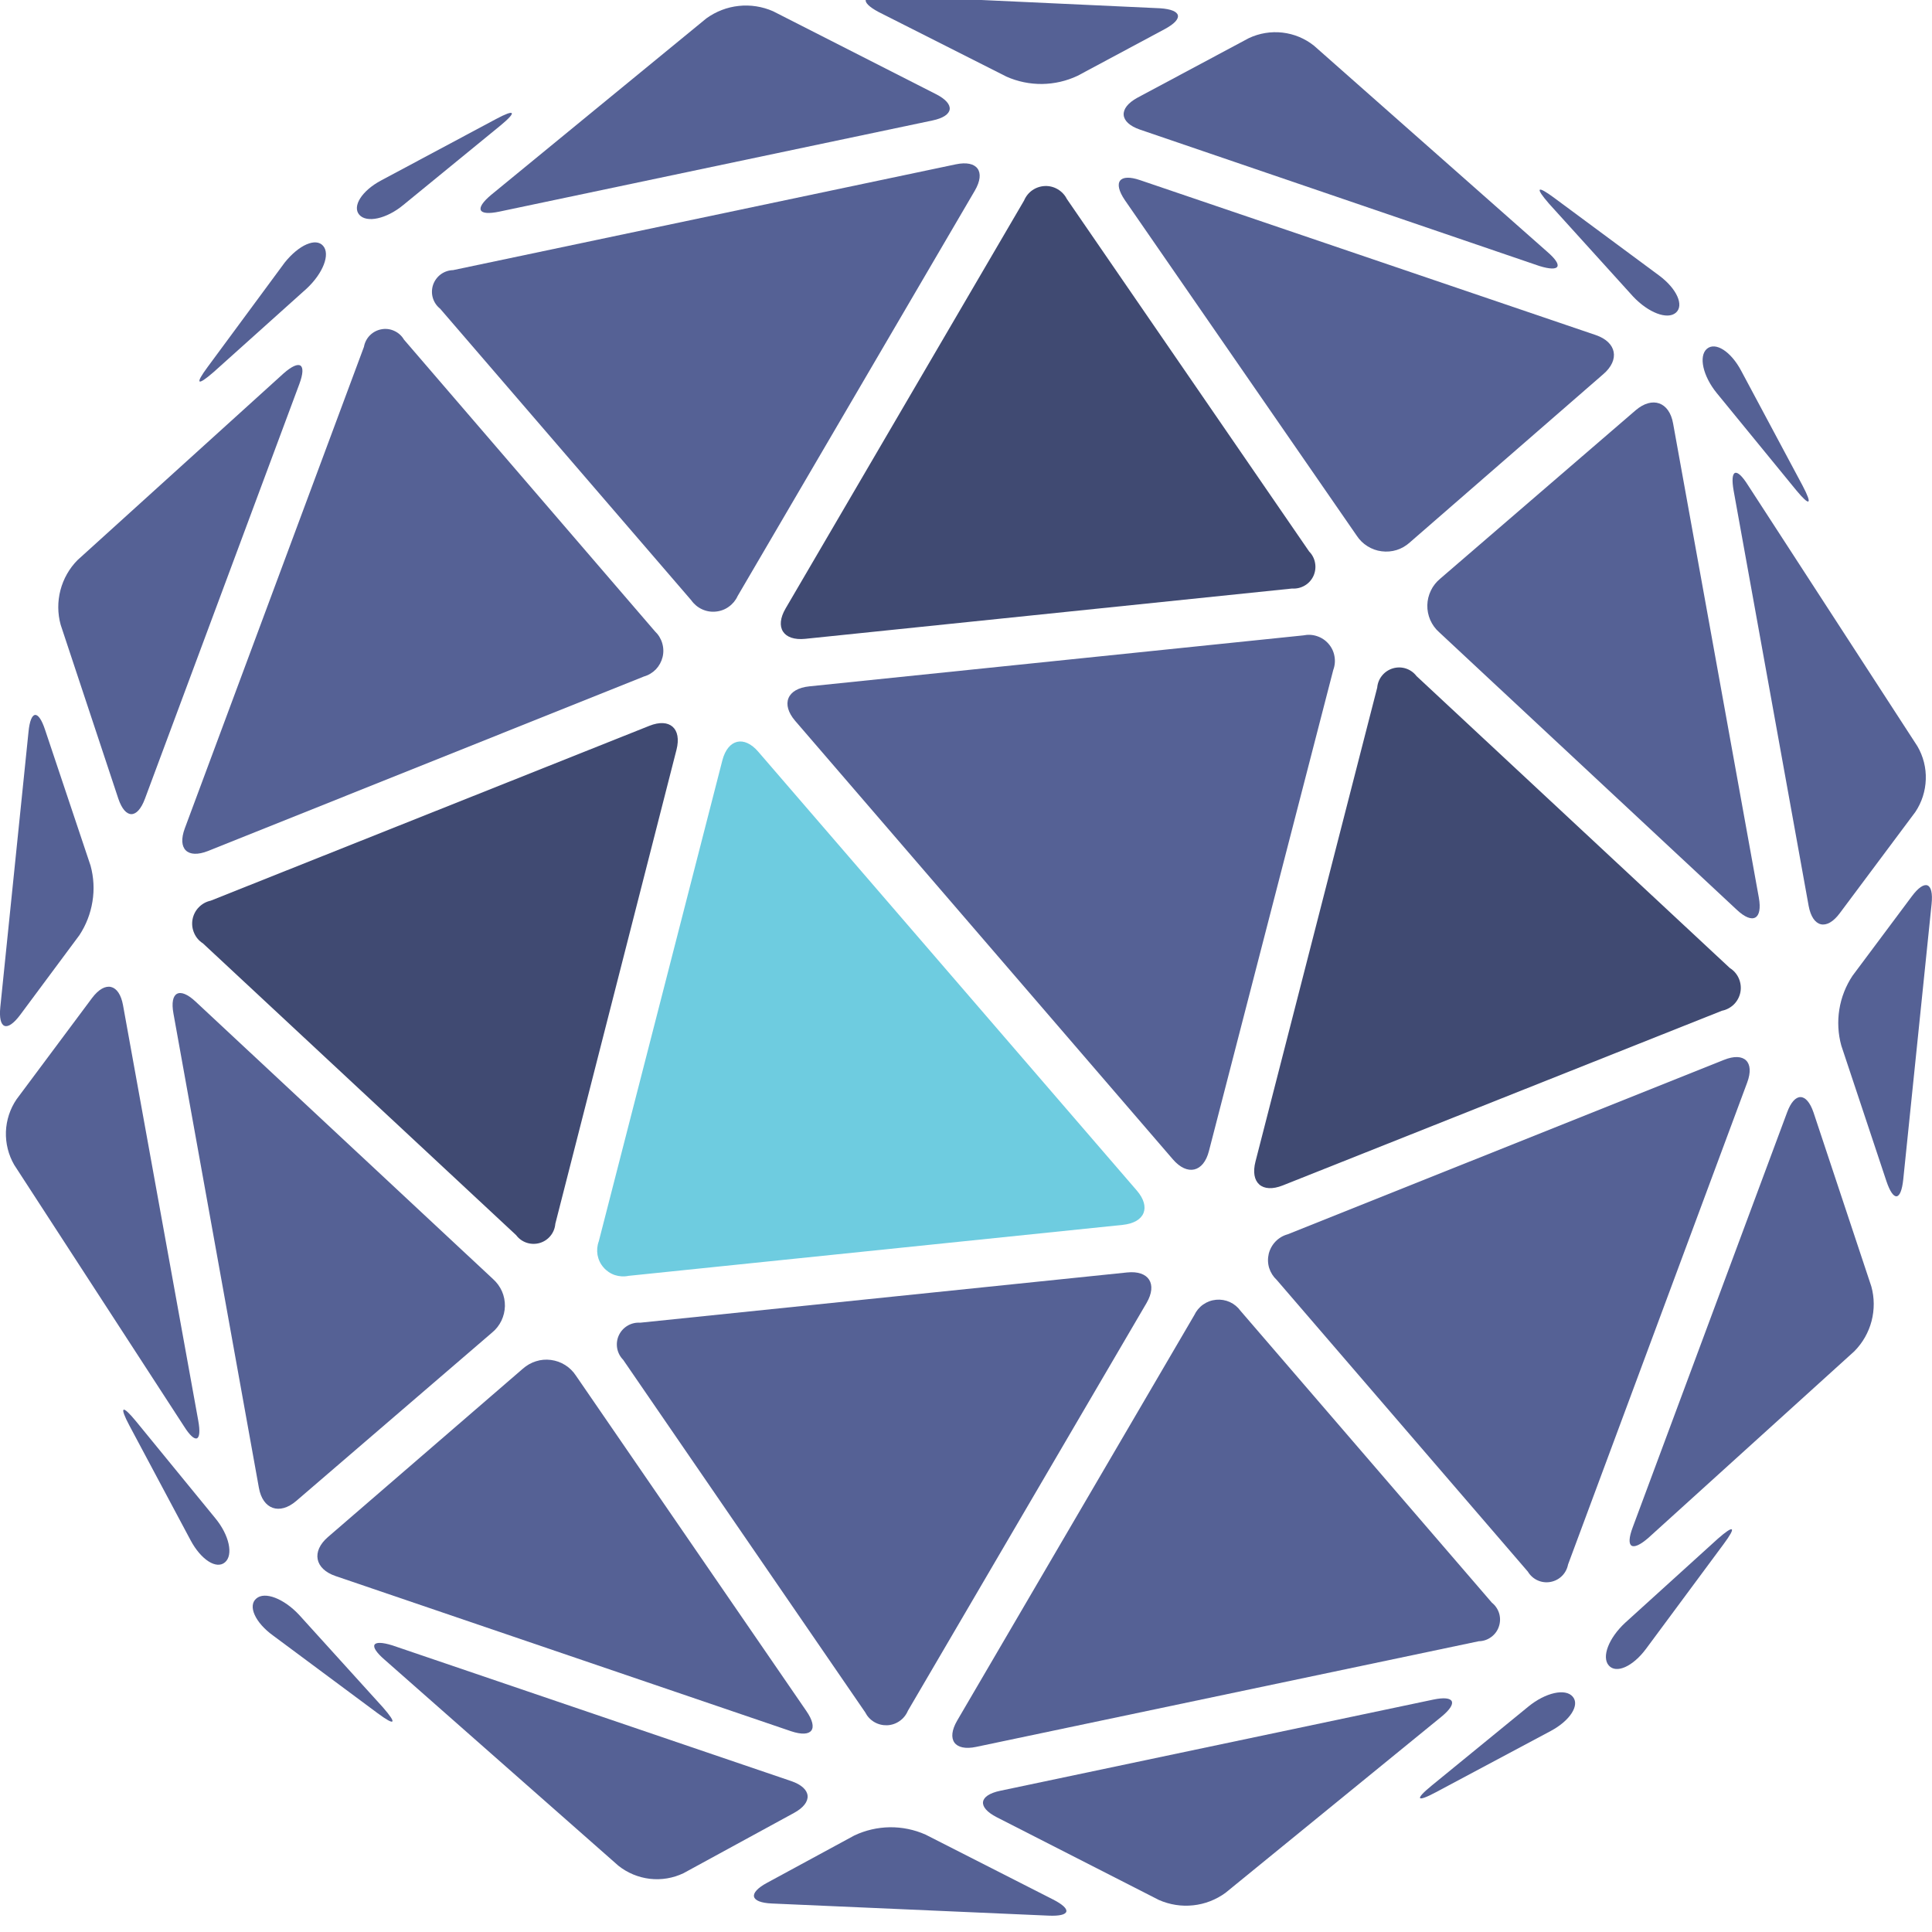 <svg width="32" height="32" viewBox="0 0 32 32" fill="none" xmlns="http://www.w3.org/2000/svg">
<g clip-path="url(#clip0_4767_68054)">
<path d="M9.198 20.269C9.192 20.342 9.165 20.412 9.118 20.469C9.072 20.526 9.01 20.567 8.939 20.588C8.869 20.608 8.794 20.607 8.724 20.584C8.654 20.561 8.593 20.517 8.549 20.458L3.361 15.625C3.296 15.584 3.245 15.524 3.215 15.453C3.184 15.382 3.175 15.304 3.189 15.228C3.203 15.152 3.239 15.082 3.293 15.027C3.346 14.972 3.415 14.934 3.49 14.918L10.755 12.022C11.092 11.887 11.295 12.064 11.205 12.418L9.198 20.269Z" fill="#404A72"/>
<path d="M4.906 24.861C4.63 25.097 4.351 25 4.288 24.642L2.873 16.788C2.807 16.43 2.972 16.34 3.238 16.588L8.168 21.187C8.23 21.243 8.28 21.311 8.314 21.388C8.348 21.465 8.364 21.549 8.363 21.633C8.361 21.717 8.341 21.799 8.305 21.875C8.268 21.951 8.216 22.018 8.151 22.071L4.906 24.861Z" fill="#556195"/>
<path d="M10.849 10.458C10.906 10.512 10.947 10.579 10.969 10.655C10.991 10.73 10.993 10.809 10.974 10.885C10.955 10.961 10.917 11.03 10.863 11.087C10.808 11.143 10.74 11.184 10.665 11.205L3.446 14.095C3.106 14.229 2.934 14.062 3.061 13.72L6.028 5.745C6.041 5.673 6.075 5.606 6.127 5.554C6.179 5.502 6.245 5.467 6.318 5.454C6.39 5.44 6.465 5.45 6.531 5.481C6.598 5.511 6.654 5.562 6.691 5.625L10.849 10.458Z" fill="#556195"/>
<path d="M3.283 23.526C3.349 23.885 3.238 23.927 3.047 23.623L0.236 19.295C0.139 19.128 0.092 18.938 0.098 18.746C0.105 18.554 0.166 18.367 0.274 18.208L1.524 16.531C1.743 16.238 1.974 16.295 2.038 16.651L3.283 23.526Z" fill="#556195"/>
<path d="M2.401 13.229C2.274 13.571 2.075 13.569 1.96 13.229L1.005 10.349C0.953 10.161 0.952 9.963 1.001 9.775C1.05 9.587 1.148 9.414 1.285 9.276L4.698 6.184C4.967 5.948 5.085 6.019 4.958 6.361L2.401 13.229Z" fill="#556195"/>
<path d="M1.5 14.338C1.553 14.532 1.564 14.736 1.531 14.934C1.499 15.133 1.425 15.323 1.314 15.491L0.335 16.809C0.116 17.102 -0.031 17.045 0.005 16.682L0.472 12.123C0.507 11.76 0.635 11.746 0.748 12.092L1.5 14.338Z" fill="#556195"/>
<path d="M5.351 4.071C5.474 4.21 5.351 4.526 5.08 4.779L3.538 6.163C3.266 6.399 3.224 6.368 3.441 6.076L4.717 4.347C4.953 4.054 5.231 3.934 5.351 4.071Z" fill="#556195"/>
<path d="M15.038 28.335C15.009 28.404 14.961 28.464 14.9 28.506C14.839 28.549 14.767 28.573 14.692 28.576C14.618 28.578 14.544 28.56 14.48 28.522C14.415 28.484 14.364 28.428 14.33 28.361L10.321 22.522C10.269 22.469 10.235 22.403 10.222 22.33C10.21 22.258 10.219 22.184 10.25 22.117C10.281 22.05 10.331 21.995 10.394 21.958C10.457 21.92 10.53 21.903 10.604 21.908L18.667 21.076C19.028 21.038 19.174 21.265 18.991 21.581L15.038 28.335Z" fill="#556195"/>
<path d="M13.356 28.34C13.564 28.642 13.45 28.79 13.104 28.675L5.557 26.104C5.212 25.986 5.156 25.696 5.432 25.458L8.66 22.67C8.723 22.614 8.797 22.572 8.877 22.547C8.957 22.521 9.042 22.514 9.125 22.525C9.209 22.536 9.289 22.564 9.36 22.609C9.431 22.653 9.492 22.713 9.538 22.783L13.356 28.34Z" fill="#556195"/>
<path d="M18.83 19.72C19.066 19.995 18.965 20.25 18.594 20.288L10.411 21.132C10.335 21.148 10.257 21.143 10.183 21.119C10.11 21.094 10.045 21.05 9.995 20.991C9.944 20.933 9.911 20.862 9.897 20.786C9.884 20.71 9.891 20.631 9.918 20.559L11.965 12.592C12.057 12.241 12.326 12.177 12.561 12.453L18.83 19.72Z" fill="#6ECCE0"/>
<path d="M24.71 26.545C24.768 26.591 24.81 26.654 24.831 26.724C24.852 26.795 24.85 26.871 24.826 26.941C24.803 27.011 24.758 27.072 24.698 27.115C24.639 27.159 24.567 27.183 24.493 27.184L16.168 28.934C15.811 29.009 15.67 28.814 15.854 28.498L19.781 21.783C19.814 21.713 19.864 21.652 19.928 21.607C19.992 21.562 20.066 21.535 20.144 21.528C20.221 21.521 20.299 21.534 20.37 21.566C20.441 21.599 20.502 21.649 20.547 21.712L24.71 26.545Z" fill="#556195"/>
<path d="M11.321 31.026C11.147 31.109 10.954 31.141 10.763 31.119C10.572 31.096 10.391 31.021 10.241 30.901L6.368 27.488C6.097 27.253 6.156 27.146 6.5 27.253L13.104 29.5C13.45 29.618 13.469 29.856 13.149 30.029L11.321 31.026Z" fill="#556195"/>
<path d="M20.297 31.352C20.14 31.466 19.956 31.538 19.762 31.558C19.569 31.579 19.374 31.548 19.196 31.47L16.509 30.099C16.184 29.932 16.21 29.736 16.566 29.661L23.738 28.151C24.094 28.076 24.156 28.203 23.875 28.434L20.297 31.352Z" fill="#556195"/>
<path d="M12.785 31.528C12.42 31.512 12.387 31.356 12.707 31.184L14.151 30.401C14.335 30.314 14.535 30.268 14.739 30.265C14.942 30.263 15.144 30.304 15.33 30.387L17.439 31.46C17.764 31.625 17.731 31.745 17.368 31.729L12.785 31.528Z" fill="#556195"/>
<path d="M26.049 28.102C26.17 28.241 26.007 28.498 25.686 28.67L23.785 29.684C23.462 29.857 23.429 29.807 23.712 29.576L25.316 28.265C25.599 28.034 25.929 27.96 26.049 28.102Z" fill="#556195"/>
<path d="M21.245 19.635C20.906 19.769 20.703 19.592 20.795 19.238L22.811 11.389C22.817 11.316 22.845 11.246 22.892 11.189C22.938 11.132 23.001 11.091 23.071 11.07C23.142 11.049 23.217 11.05 23.287 11.073C23.357 11.096 23.418 11.14 23.462 11.198L28.651 16.033C28.717 16.074 28.769 16.134 28.8 16.205C28.831 16.276 28.841 16.355 28.827 16.431C28.813 16.507 28.776 16.578 28.722 16.633C28.667 16.688 28.597 16.726 28.521 16.741L21.245 19.635Z" fill="#404A72"/>
<path d="M29.132 14.868C29.196 15.227 29.033 15.319 28.767 15.069L23.835 10.47C23.772 10.414 23.723 10.345 23.689 10.268C23.656 10.191 23.639 10.107 23.641 10.023C23.643 9.939 23.663 9.857 23.7 9.781C23.736 9.705 23.789 9.639 23.854 9.585L27.092 6.795C27.368 6.559 27.649 6.656 27.712 7.015L29.132 14.868Z" fill="#556195"/>
<path d="M25.972 25.913C25.958 25.985 25.923 26.052 25.871 26.103C25.819 26.155 25.752 26.189 25.68 26.202C25.608 26.215 25.533 26.206 25.466 26.175C25.4 26.145 25.344 26.094 25.306 26.031L21.146 21.199C21.088 21.145 21.045 21.077 21.021 21.001C20.998 20.925 20.996 20.845 21.014 20.768C21.033 20.691 21.072 20.62 21.127 20.563C21.182 20.506 21.251 20.465 21.328 20.444L28.554 17.555C28.891 17.42 29.066 17.588 28.939 17.93L25.972 25.913Z" fill="#556195"/>
<path d="M31.759 12.361C31.856 12.528 31.904 12.718 31.897 12.91C31.891 13.102 31.831 13.289 31.724 13.449L30.472 15.126C30.255 15.418 30.023 15.361 29.957 15.005L28.715 8.13C28.651 7.772 28.759 7.729 28.95 8.033L31.759 12.361Z" fill="#556195"/>
<path d="M30.995 21.307C31.047 21.494 31.048 21.692 30.999 21.881C30.95 22.069 30.852 22.241 30.715 22.38L27.302 25.472C27.031 25.708 26.915 25.637 27.043 25.297L29.599 18.427C29.724 18.085 29.922 18.087 30.038 18.427L30.995 21.307Z" fill="#556195"/>
<path d="M31.524 19.534C31.486 19.897 31.361 19.909 31.245 19.564L30.498 17.319C30.444 17.124 30.433 16.919 30.465 16.72C30.497 16.52 30.572 16.329 30.684 16.161L31.665 14.847C31.882 14.555 32.031 14.611 31.993 14.975L31.524 19.534Z" fill="#556195"/>
<path d="M27.264 27.309C27.045 27.604 26.769 27.727 26.646 27.585C26.524 27.444 26.646 27.13 26.918 26.878L28.453 25.486C28.722 25.25 28.767 25.281 28.55 25.573L27.264 27.309Z" fill="#556195"/>
<path d="M21.684 9.135C21.736 9.187 21.77 9.254 21.782 9.326C21.795 9.398 21.785 9.473 21.755 9.539C21.724 9.606 21.674 9.662 21.61 9.699C21.547 9.736 21.474 9.753 21.401 9.748L13.337 10.581C12.974 10.618 12.828 10.392 13.012 10.078L16.962 3.321C16.991 3.252 17.038 3.193 17.1 3.15C17.161 3.108 17.233 3.084 17.308 3.081C17.382 3.078 17.456 3.097 17.52 3.135C17.584 3.173 17.637 3.229 17.67 3.295L21.684 9.135Z" fill="#404A72"/>
<path d="M23.349 8.986C23.287 9.042 23.213 9.085 23.133 9.11C23.052 9.135 22.968 9.142 22.884 9.131C22.801 9.121 22.721 9.092 22.65 9.047C22.578 9.003 22.518 8.943 22.472 8.873L18.632 3.316C18.427 3.014 18.54 2.866 18.884 2.984L26.432 5.55C26.776 5.668 26.833 5.958 26.557 6.196L23.349 8.986Z" fill="#556195"/>
<path d="M20.024 19.064C19.934 19.418 19.665 19.479 19.427 19.203L13.17 11.939C12.934 11.663 13.033 11.406 13.406 11.368L21.587 10.524C21.663 10.508 21.742 10.512 21.815 10.537C21.889 10.561 21.954 10.605 22.005 10.664C22.056 10.722 22.09 10.793 22.103 10.87C22.117 10.946 22.11 11.024 22.083 11.097L20.024 19.064Z" fill="#556195"/>
<path d="M12.217 9.873C12.185 9.944 12.134 10.005 12.07 10.05C12.007 10.096 11.932 10.123 11.854 10.13C11.777 10.138 11.698 10.124 11.627 10.091C11.556 10.058 11.495 10.007 11.45 9.943L7.29 5.113C7.232 5.067 7.19 5.005 7.169 4.934C7.148 4.864 7.15 4.788 7.173 4.718C7.197 4.649 7.241 4.588 7.3 4.544C7.36 4.5 7.431 4.476 7.505 4.474L15.83 2.722C16.189 2.646 16.33 2.842 16.146 3.158L12.217 9.873Z" fill="#556195"/>
<path d="M18.882 2.147C18.538 2.029 18.519 1.793 18.84 1.618L20.684 0.632C20.858 0.55 21.051 0.518 21.242 0.54C21.433 0.562 21.614 0.637 21.764 0.757L25.627 4.17C25.901 4.406 25.842 4.512 25.498 4.406L18.882 2.147Z" fill="#556195"/>
<path d="M8.271 3.505C7.915 3.58 7.854 3.462 8.137 3.226L11.7 0.304C11.858 0.19 12.043 0.118 12.237 0.098C12.43 0.077 12.626 0.108 12.804 0.186L15.502 1.559C15.828 1.724 15.802 1.92 15.446 1.995L8.271 3.505Z" fill="#556195"/>
<path d="M17.849 1.255C17.665 1.342 17.465 1.388 17.261 1.391C17.058 1.393 16.856 1.352 16.67 1.269L14.547 0.196C14.241 0.031 14.271 -0.089 14.637 -0.075L19.215 0.137C19.576 0.161 19.613 0.309 19.292 0.482L17.849 1.255Z" fill="#556195"/>
<path d="M6.684 3.392C6.401 3.628 6.071 3.696 5.951 3.557C5.83 3.418 5.993 3.158 6.314 2.988L8.215 1.972C8.535 1.8 8.568 1.849 8.288 2.08L6.684 3.392Z" fill="#556195"/>
<path d="M4.245 26.477C4.385 26.354 4.701 26.477 4.953 26.746L6.344 28.281C6.58 28.552 6.55 28.595 6.257 28.378L4.526 27.092C4.224 26.875 4.102 26.597 4.245 26.477Z" fill="#556195"/>
<path d="M28.271 5.778C28.413 5.656 28.67 5.821 28.84 6.142L29.856 8.043C30.026 8.366 29.979 8.396 29.748 8.116L28.436 6.512C28.205 6.229 28.132 5.899 28.271 5.778Z" fill="#556195"/>
<path d="M27.481 4.564C27.773 4.781 27.898 5.059 27.757 5.18C27.616 5.3 27.302 5.18 27.049 4.911L25.658 3.375C25.422 3.104 25.453 3.062 25.745 3.279L27.481 4.564Z" fill="#556195"/>
<path d="M3.564 25.144C3.799 25.427 3.868 25.757 3.726 25.877C3.585 25.998 3.33 25.835 3.158 25.514L2.144 23.613C1.972 23.29 2.021 23.259 2.252 23.54L3.564 25.144Z" fill="#556195"/>
</g>
<defs>
<clipPath id="clip0_4767_68054">
<rect width="32" height="32" fill="white"/>
</clipPath>
</defs>
</svg>
